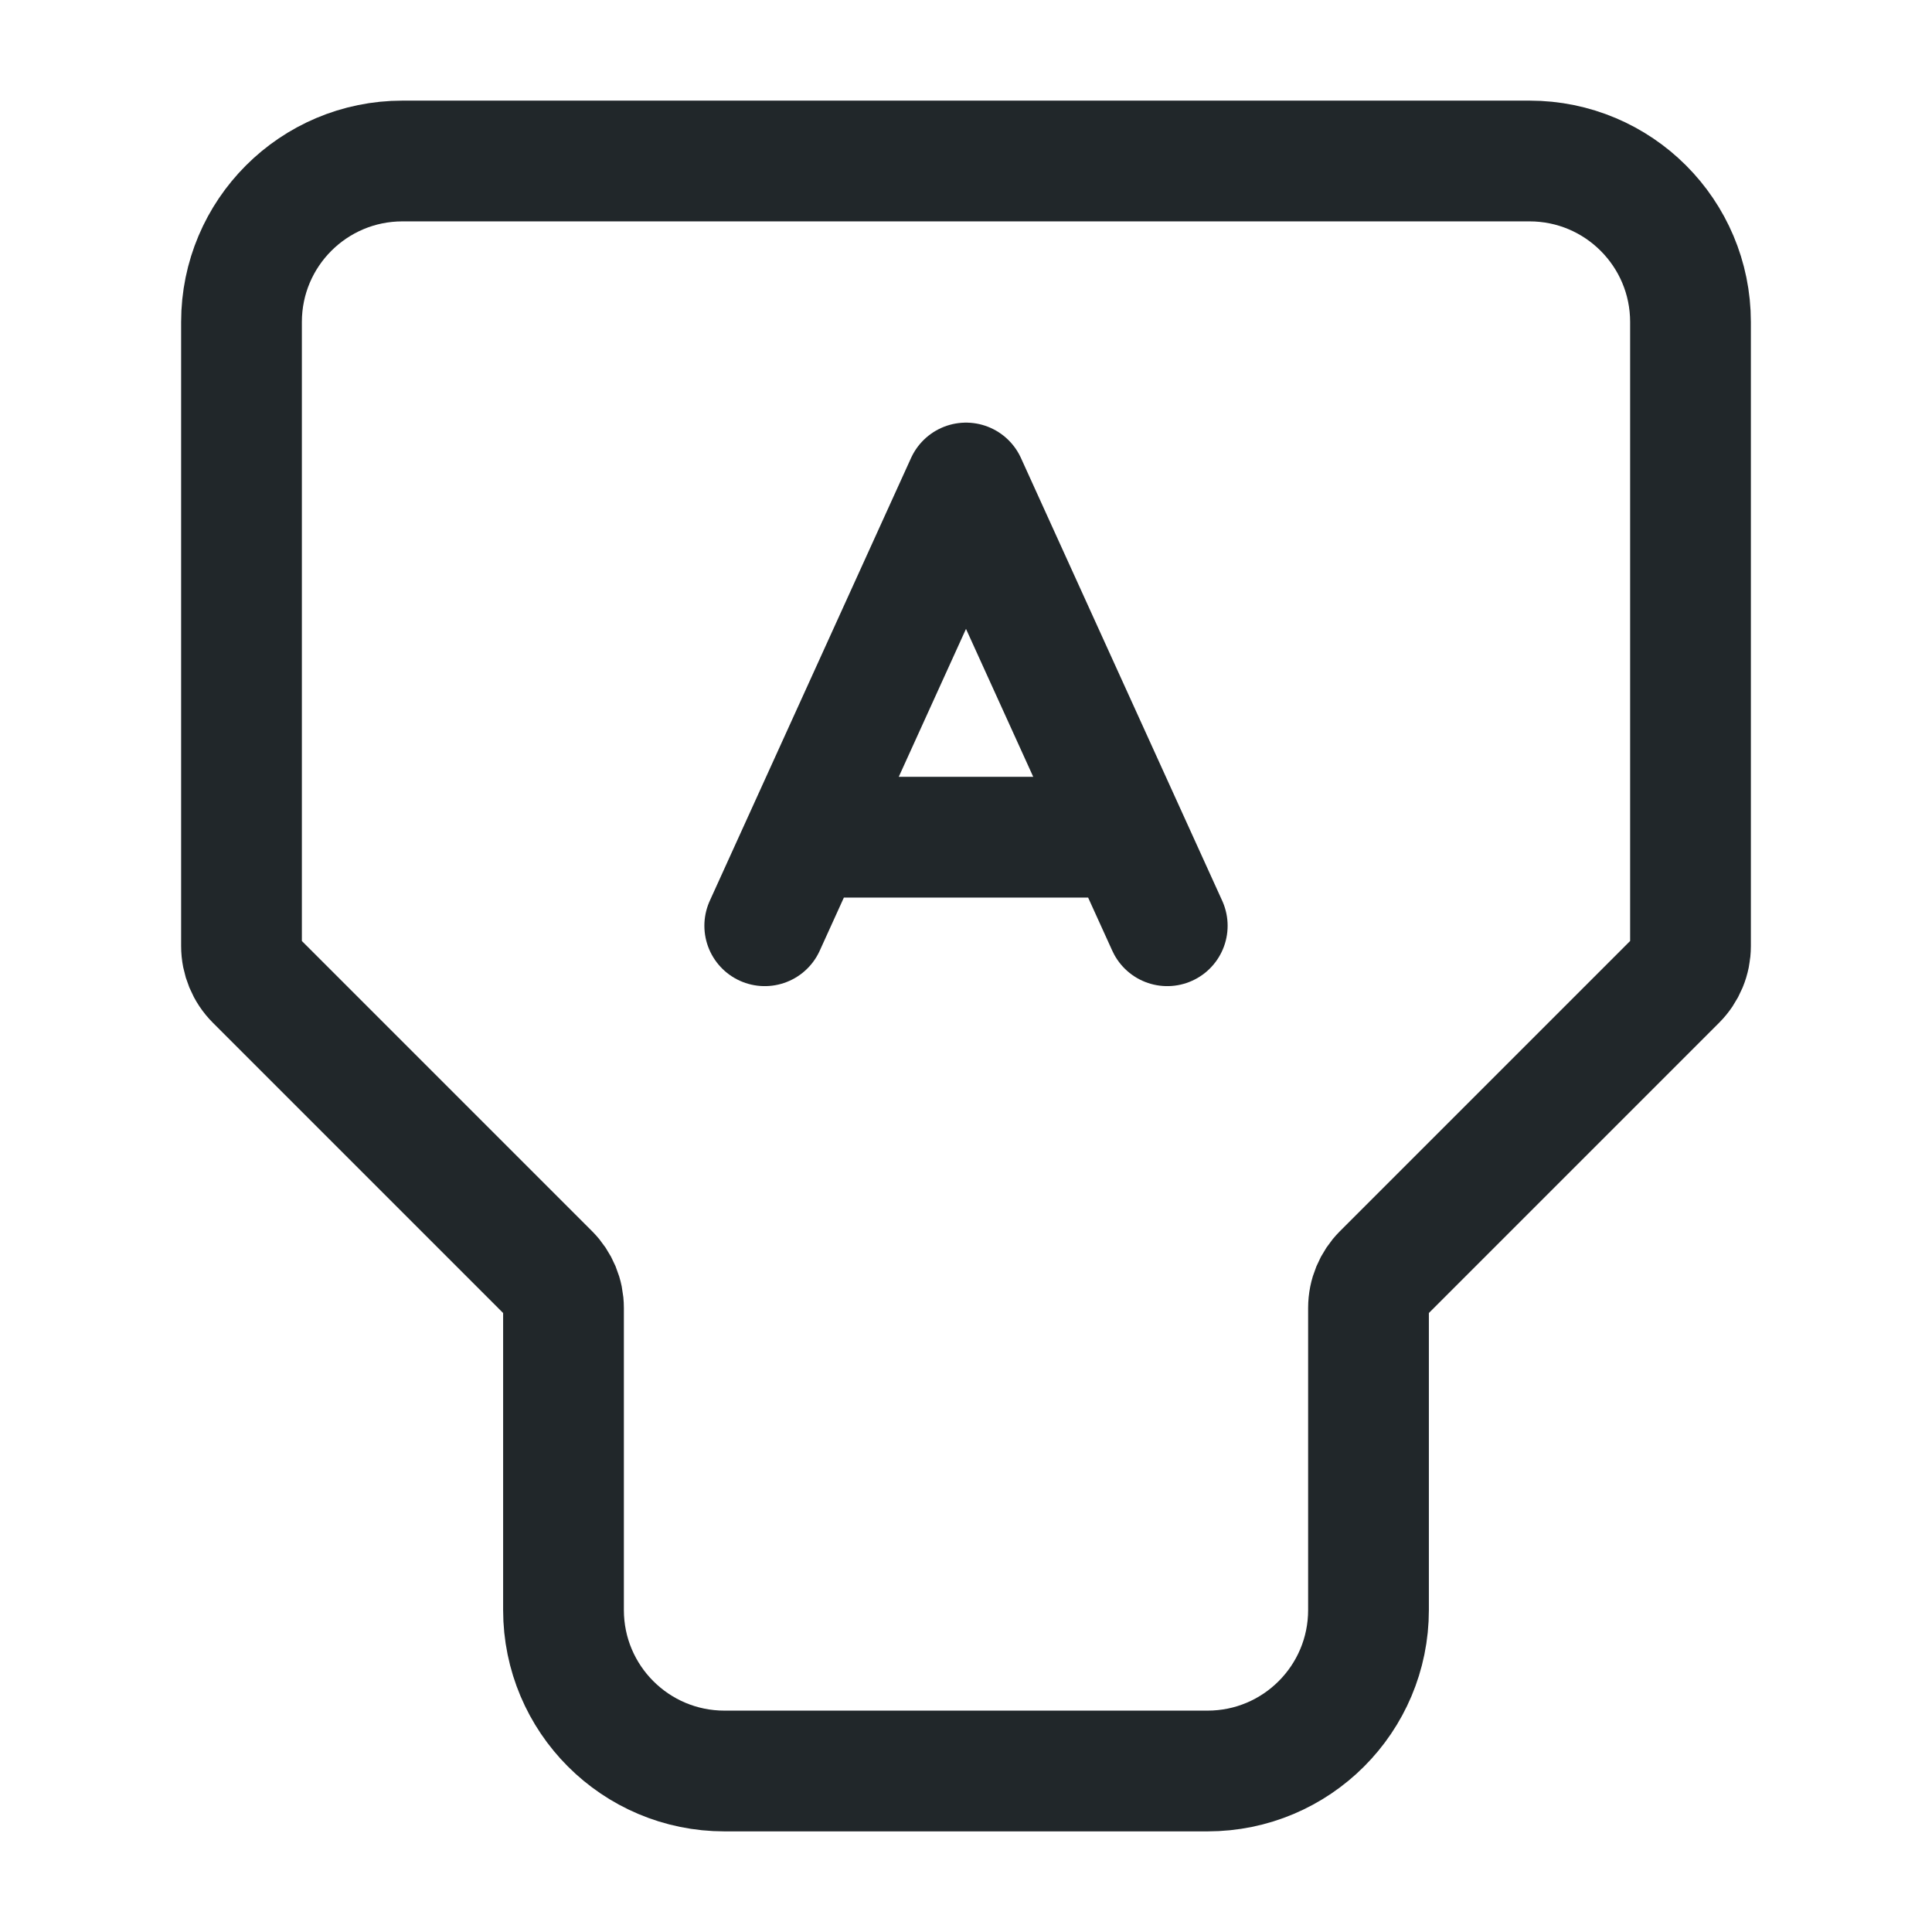 <svg width="24" height="24" viewBox="0 0 24 24" fill="none" xmlns="http://www.w3.org/2000/svg">
<path d="M7 16.248C7 16.089 6.937 15.937 6.824 15.824L3.176 12.176C3.063 12.063 3 11.911 3 11.752V4C3 2.895 3.895 2 5 2H12H19C20.105 2 21 2.895 21 4V11.752C21 11.911 20.937 12.063 20.824 12.176L17.176 15.824C17.063 15.937 17 16.089 17 16.248V20C17 21.105 16.105 22 15 22H9C7.895 22 7 21.105 7 20V16.248Z" stroke="#21272A" stroke-width="1.5"/>
<path d="M14 10.4H10M9.5 11.5L10 10.4L9.5 11.5ZM14.5 11.5L14 10.4L14.5 11.5ZM14 10.4L12 6L10 10.4H14Z" stroke="#21272A" stroke-width="1.5" stroke-linecap="round" stroke-linejoin="round"/>
</svg>
